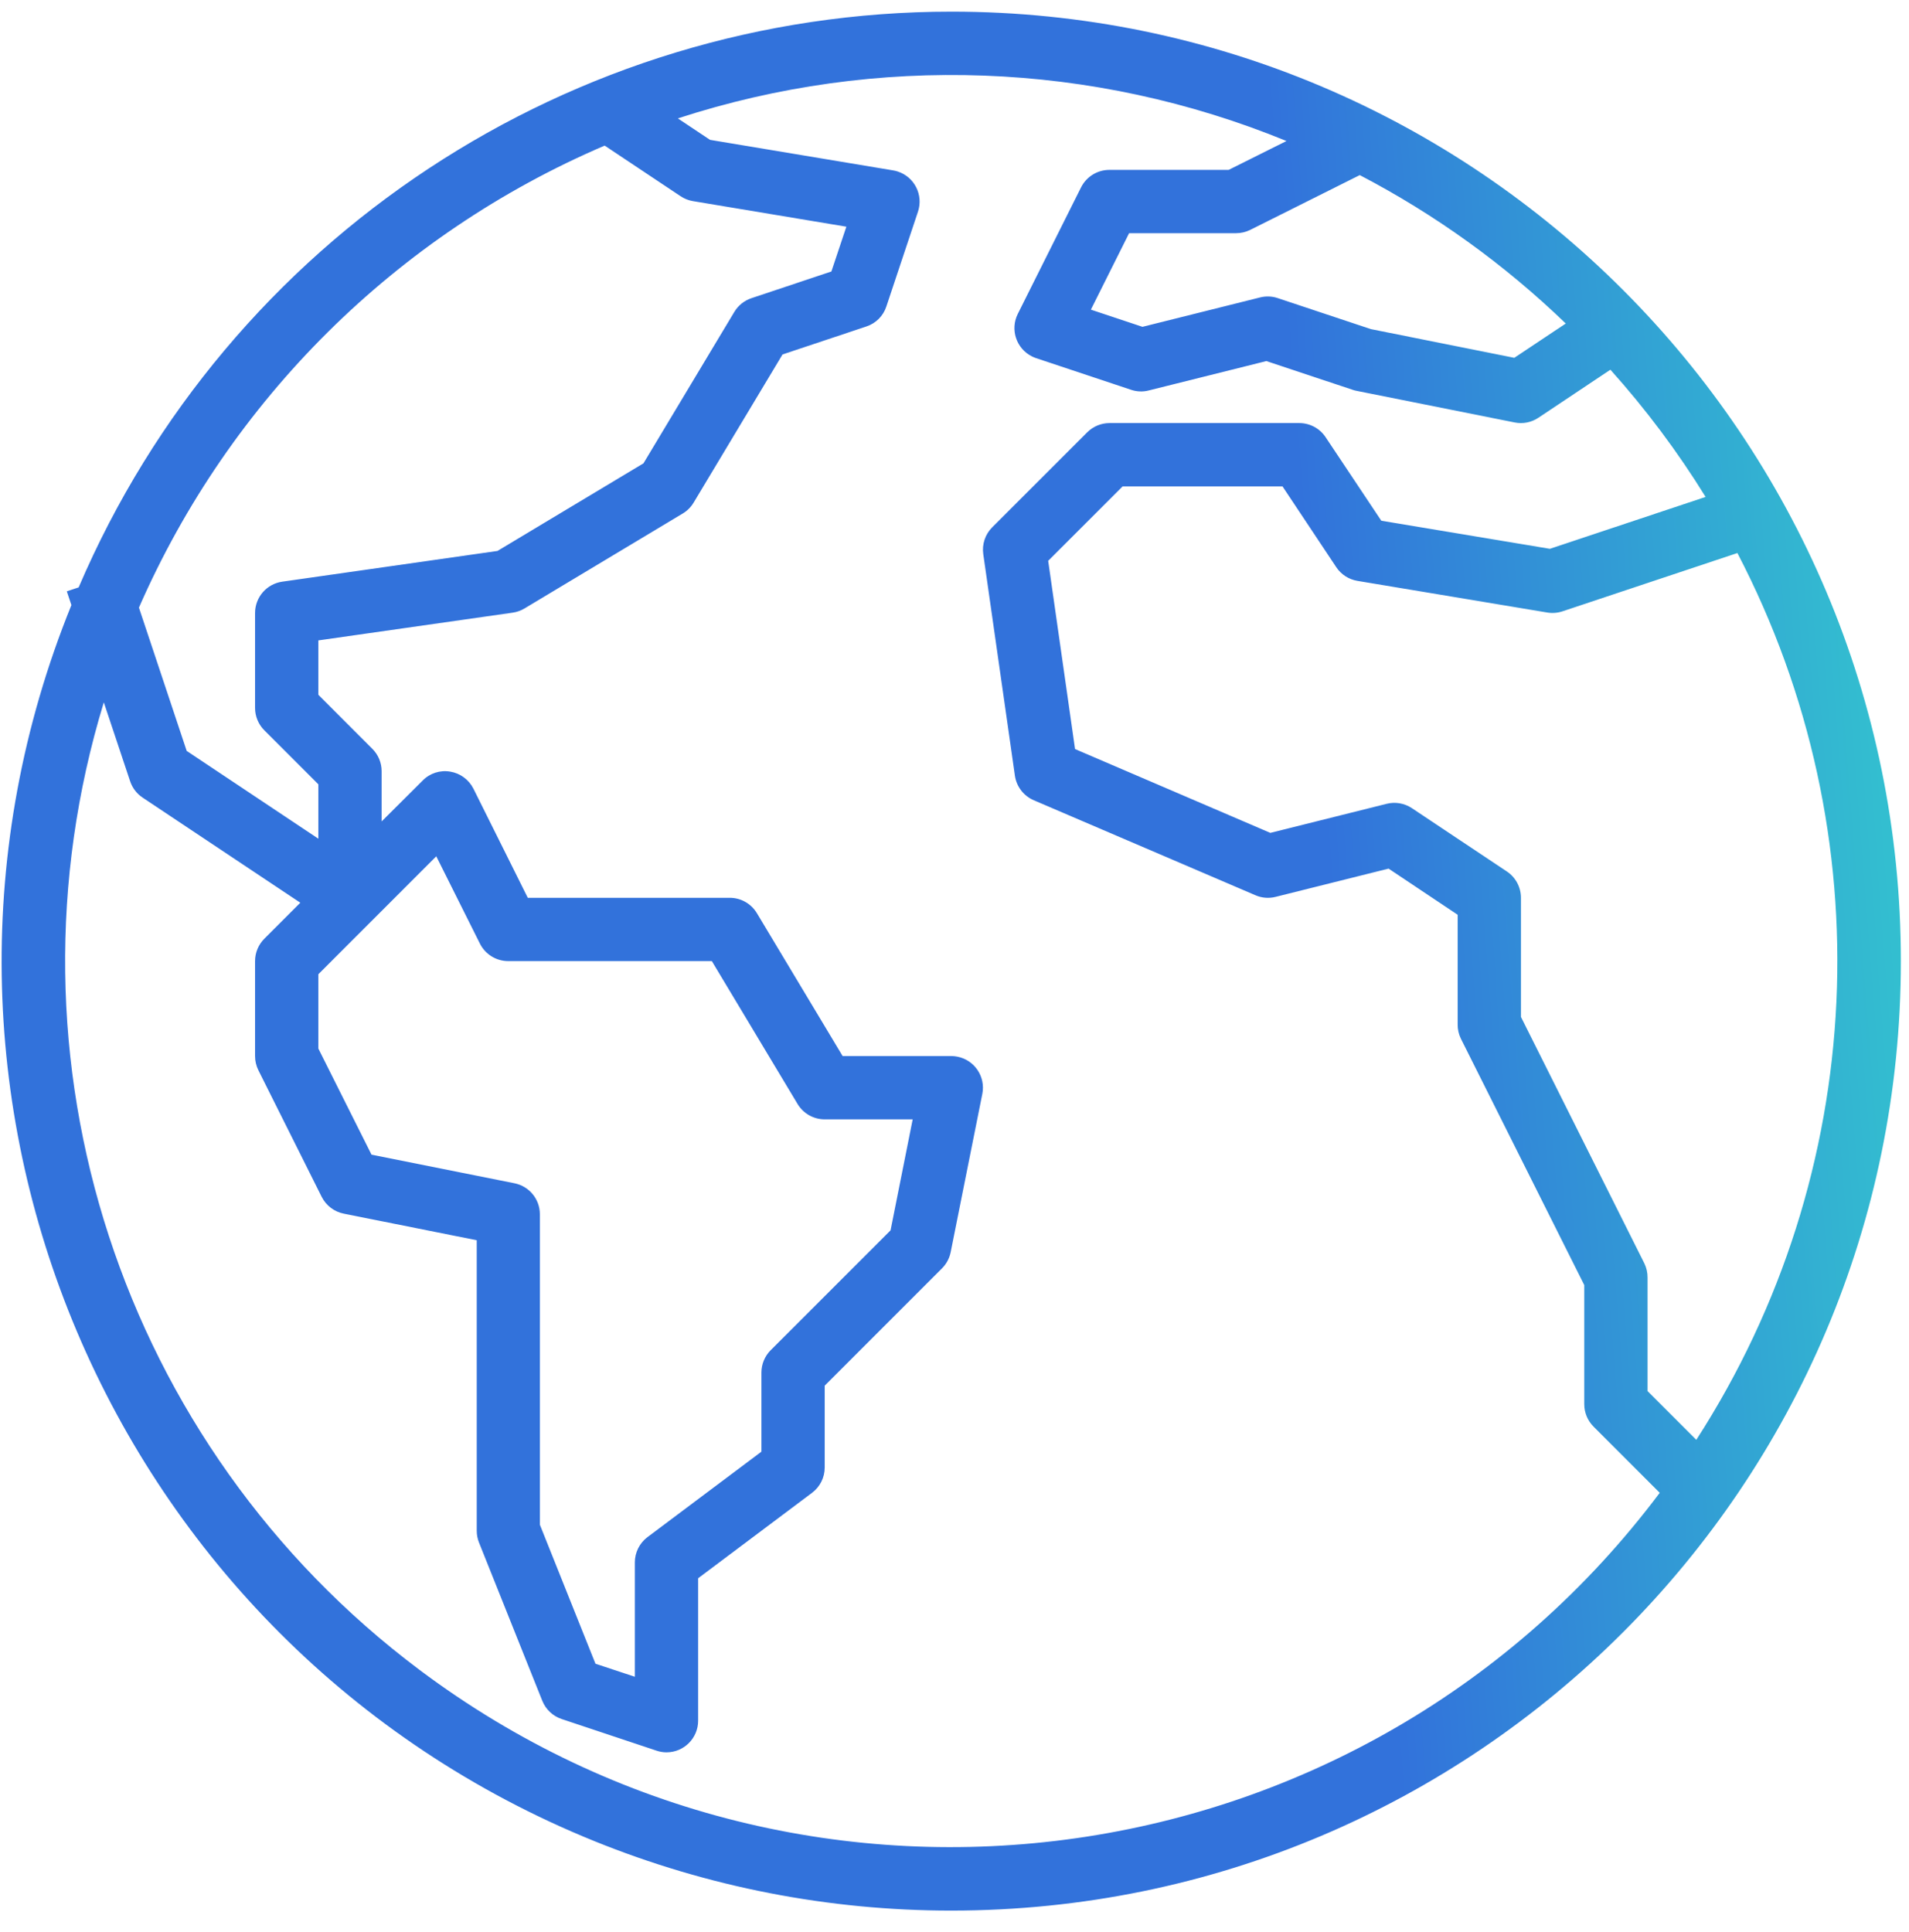 <svg width="82" height="83" viewBox="0 0 82 83" fill="none" xmlns="http://www.w3.org/2000/svg">
<path d="M40.875 0.5C24.553 0.498 9.803 10.226 3.378 25.23L2.87 25.399L3.067 25.99C-5.391 46.851 4.663 70.619 25.524 79.078C30.397 81.053 35.605 82.067 40.863 82.064C63.386 82.068 81.647 63.812 81.651 41.288C81.654 18.765 63.398 0.503 40.875 0.5ZM72.864 61.844L70.77 59.751V54.876C70.772 54.666 70.725 54.458 70.634 54.269L65.332 43.68V38.563C65.332 38.109 65.105 37.684 64.727 37.432L60.649 34.714C60.329 34.5 59.934 34.432 59.561 34.526L54.567 35.774L46.178 32.174L45.024 24.088L48.222 20.891H55.089L57.4 24.364C57.608 24.677 57.937 24.889 58.308 24.95L66.464 26.31C66.683 26.346 66.907 26.328 67.117 26.258L74.629 23.754C80.93 35.845 80.256 50.387 72.864 61.844ZM67.257 13.896L65.046 15.369L58.884 14.136L54.886 12.805C54.642 12.722 54.378 12.712 54.128 12.775L49.074 14.038L46.858 13.3L48.5 10.016H53.097C53.308 10.016 53.516 9.967 53.705 9.873L58.408 7.521C61.648 9.212 64.627 11.359 67.257 13.896ZM25.973 6.254L29.236 8.429C29.396 8.536 29.577 8.607 29.767 8.639L36.355 9.737L35.712 11.661L32.279 12.807C31.972 12.909 31.711 13.118 31.544 13.395L27.64 19.901L21.369 23.664L12.125 24.984C11.455 25.079 10.957 25.652 10.956 26.329V30.407C10.956 30.767 11.099 31.113 11.354 31.368L13.675 33.688V36.024L8.019 32.253L5.968 26.099C9.871 17.181 17.024 10.085 25.973 6.254ZM22.103 50.825L15.958 49.595L13.675 45.039V41.845L18.74 36.78L20.614 40.53C20.845 40.991 21.316 41.282 21.831 41.282H30.577L34.26 47.42C34.506 47.829 34.948 48.079 35.425 48.079H39.204L38.253 52.847L33.106 57.993C32.85 58.248 32.707 58.594 32.706 58.954V62.353L27.812 66.023C27.47 66.28 27.269 66.683 27.269 67.111V72.021L25.578 71.461L23.19 65.49V52.157C23.191 51.511 22.736 50.954 22.103 50.825ZM18.017 71.723C5.199 62.107 -0.221 45.492 4.459 30.168L5.589 33.555C5.684 33.842 5.872 34.089 6.123 34.257L12.9 38.774L11.354 40.321C11.099 40.576 10.956 40.922 10.956 41.282V45.36C10.956 45.571 11.004 45.779 11.098 45.968L13.817 51.406C14.006 51.781 14.357 52.049 14.769 52.13L20.478 53.271V65.751C20.478 65.924 20.511 66.095 20.575 66.256L23.294 73.053C23.443 73.424 23.747 73.711 24.127 73.837L28.205 75.197C28.342 75.243 28.484 75.267 28.628 75.267C29.379 75.267 29.988 74.659 29.988 73.908V67.79L34.881 64.12C35.224 63.863 35.425 63.461 35.425 63.033V59.517L40.464 54.478C40.654 54.288 40.783 54.046 40.836 53.783L42.195 46.986C42.342 46.25 41.865 45.534 41.128 45.387C41.041 45.369 40.952 45.36 40.863 45.36H36.194L32.512 39.223C32.266 38.814 31.824 38.563 31.347 38.563H22.671L20.336 33.877C20.14 33.486 19.768 33.213 19.337 33.143C18.905 33.069 18.464 33.211 18.158 33.524L16.393 35.282V33.126C16.393 32.765 16.25 32.419 15.995 32.165L13.675 29.844V27.507L22.024 26.315C22.203 26.289 22.376 26.228 22.531 26.134L29.328 22.056C29.519 21.942 29.678 21.782 29.793 21.591L33.613 15.225L37.214 14.023C37.621 13.89 37.94 13.571 38.073 13.164L39.433 9.086C39.668 8.373 39.281 7.604 38.568 7.369C38.503 7.347 38.435 7.33 38.367 7.319L30.499 6.007L29.116 5.085C37.671 2.301 46.936 2.645 55.26 6.057L52.776 7.297H47.66C47.142 7.294 46.668 7.586 46.436 8.049L43.717 13.486C43.383 14.158 43.656 14.975 44.328 15.309C44.385 15.338 44.444 15.363 44.505 15.383L48.583 16.742C48.827 16.825 49.091 16.836 49.341 16.772L54.396 15.509L58.099 16.742C58.152 16.761 58.206 16.776 58.262 16.786L65.059 18.145C65.412 18.217 65.78 18.145 66.08 17.944L69.174 15.88C70.696 17.576 72.065 19.405 73.263 21.344L66.575 23.573L59.333 22.366L56.94 18.777C56.69 18.401 56.268 18.174 55.816 18.172H47.66C47.299 18.172 46.953 18.316 46.699 18.571L42.62 22.649C42.318 22.951 42.175 23.379 42.236 23.803L43.595 33.319C43.664 33.789 43.973 34.19 44.411 34.375L53.927 38.453C54.199 38.571 54.503 38.596 54.791 38.523L59.646 37.309L62.613 39.291V44.001C62.611 44.211 62.657 44.419 62.749 44.609L68.051 55.197V60.314C68.051 60.674 68.194 61.02 68.449 61.275L71.293 64.12C58.681 80.931 34.828 84.335 18.017 71.723Z" fill="url(#paint0_linear)"/>
<defs>
<linearGradient id="paint0_linear" x1="1.547" y1="44.508" x2="95.704" y2="37.14" gradientUnits="userSpaceOnUse">
<stop stop-color="#3272DB"/>
<stop offset="0.592" stop-color="#3272DB"/>
<stop offset="1" stop-color="#33ECC9"/>
</linearGradient>
</defs>
</svg>
